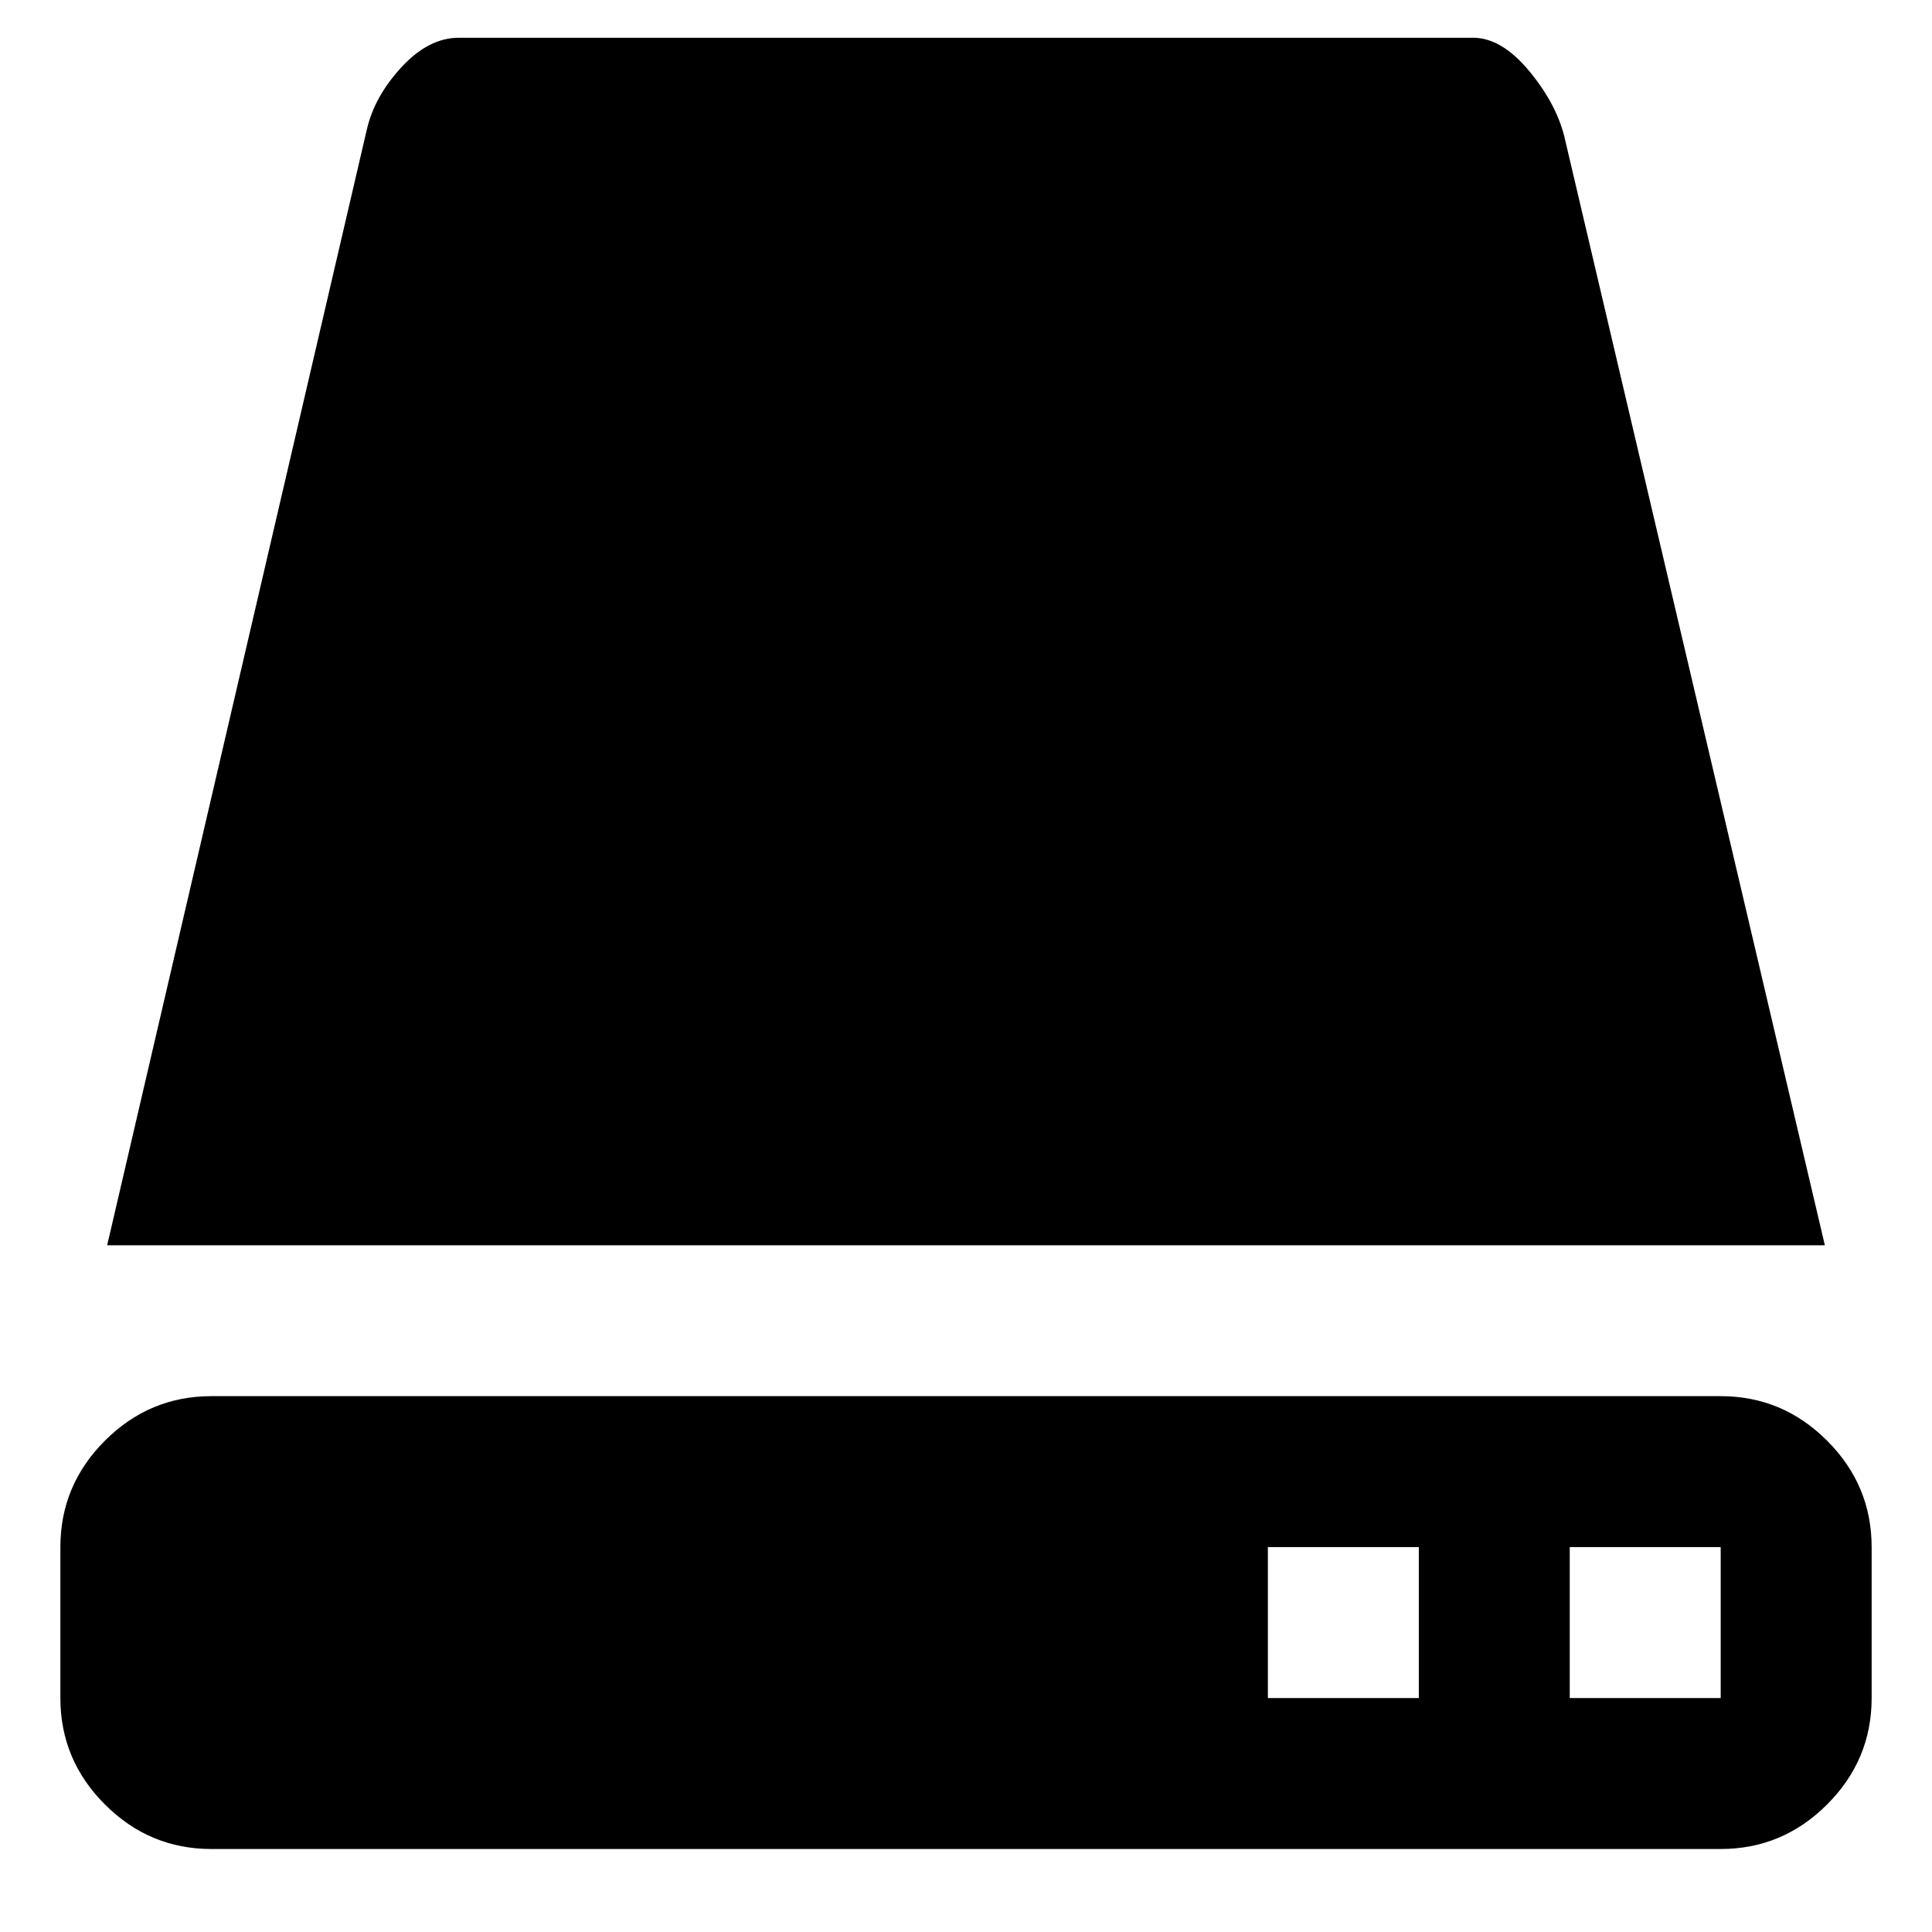 <svg xmlns="http://www.w3.org/2000/svg" viewBox="0 0 100 100">
  <path d="M3.125 87.891v-7.813q0-3.203 2.305-5.508t5.508-2.305h78.125q3.203 0 5.508 2.305t2.305 5.508v7.813q0 3.203-2.305 5.508t-5.508 2.305h-78.125q-3.203 0-5.508-2.305t-2.305-5.508zM5.547 64.453l13.437-57.734q0.391-1.719 1.797-3.242t2.969-1.523h52.5q1.484 0 2.93 1.758t1.836 3.555l13.438 57.188h-88.906zM65.625 87.891h7.813v-7.813h-7.813v7.813zM81.25 87.891h7.813v-7.813h-7.813v7.813z" fill="#000000"/>
</svg>
